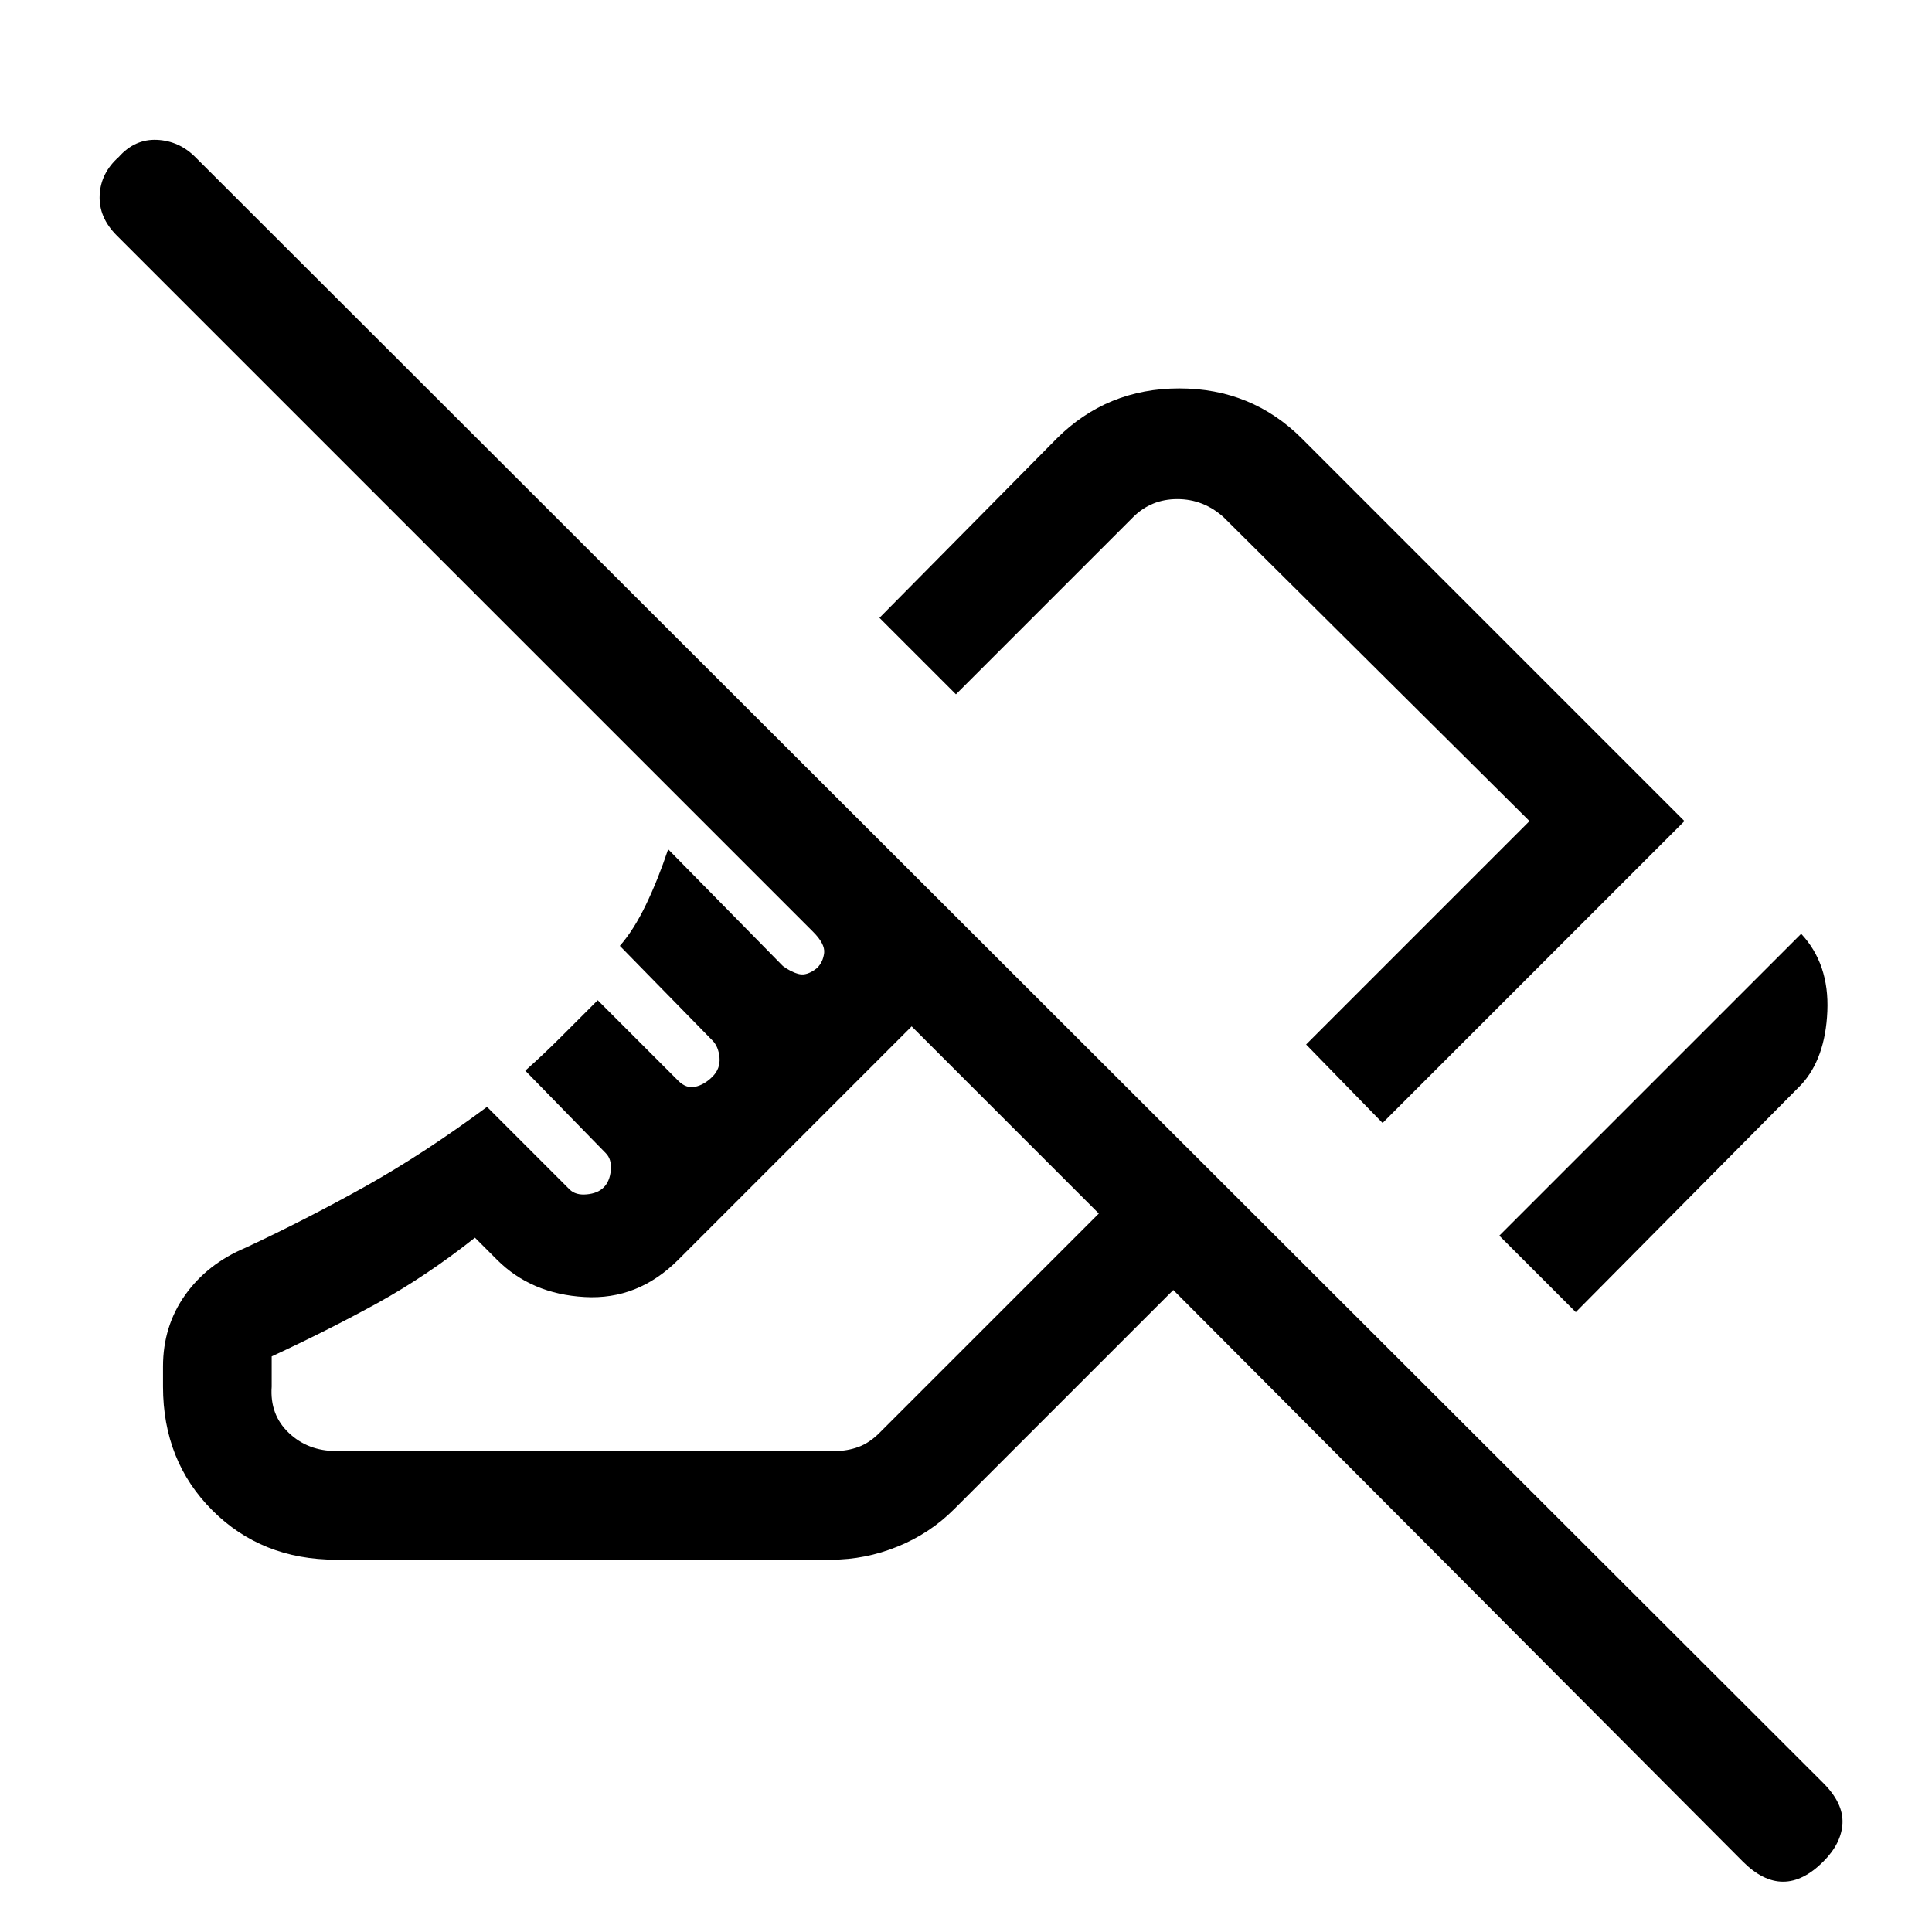 <svg xmlns="http://www.w3.org/2000/svg" height="24" width="24"><path d="M19.575 16.3 18.625 15.35 22.375 11.6Q22.725 11.975 22.7 12.562Q22.675 13.15 22.375 13.475ZM17.175 13.95 16.225 12.975 19 10.2 15.2 6.425Q14.95 6.2 14.625 6.2Q14.3 6.2 14.075 6.425L11.875 8.625L10.925 7.675L13.125 5.45Q13.75 4.825 14.65 4.825Q15.55 4.825 16.175 5.45L20.925 10.2ZM21.65 23.125 14.575 16.025 11.85 18.75Q11.55 19.05 11.15 19.212Q10.75 19.375 10.325 19.375H4.175Q3.25 19.375 2.638 18.762Q2.025 18.15 2.025 17.225V16.975Q2.025 16.475 2.3 16.087Q2.575 15.7 3.05 15.5Q3.8 15.15 4.538 14.738Q5.275 14.325 6.05 13.75L7.075 14.775Q7.15 14.85 7.288 14.837Q7.425 14.825 7.5 14.75Q7.575 14.675 7.588 14.537Q7.6 14.4 7.525 14.325L6.525 13.3Q6.75 13.1 6.963 12.887Q7.175 12.675 7.425 12.425L8.425 13.425Q8.525 13.525 8.637 13.5Q8.75 13.475 8.85 13.375Q8.95 13.275 8.938 13.137Q8.925 13 8.85 12.925L7.7 11.75Q7.875 11.55 8.025 11.237Q8.175 10.925 8.3 10.55L9.725 12Q9.825 12.075 9.925 12.1Q10.025 12.125 10.15 12.025Q10.225 11.95 10.238 11.837Q10.25 11.725 10.1 11.575L1.45 2.925Q1.225 2.7 1.238 2.425Q1.25 2.15 1.475 1.95Q1.675 1.725 1.95 1.737Q2.225 1.75 2.425 1.95L22.65 22.15Q22.9 22.4 22.888 22.65Q22.875 22.9 22.65 23.125Q22.4 23.375 22.15 23.375Q21.9 23.375 21.65 23.125ZM3.375 16.85V17.225Q3.35 17.575 3.588 17.8Q3.825 18.025 4.175 18.025H10.375Q10.525 18.025 10.663 17.975Q10.8 17.925 10.925 17.8L13.65 15.075L11.325 12.75L8.425 15.65Q7.925 16.15 7.263 16.112Q6.6 16.075 6.175 15.65L5.9 15.375Q5.3 15.85 4.688 16.188Q4.075 16.525 3.375 16.85ZM13.65 15.075Q13.65 15.075 13.65 15.075Q13.65 15.075 13.65 15.075Q13.65 15.075 13.65 15.075Q13.65 15.075 13.65 15.075Q13.65 15.075 13.65 15.075Q13.65 15.075 13.65 15.075Q13.65 15.075 13.65 15.075Q13.65 15.075 13.65 15.075ZM14.3 11.075Q14.3 11.075 14.3 11.075Q14.3 11.075 14.3 11.075Z"/></svg>